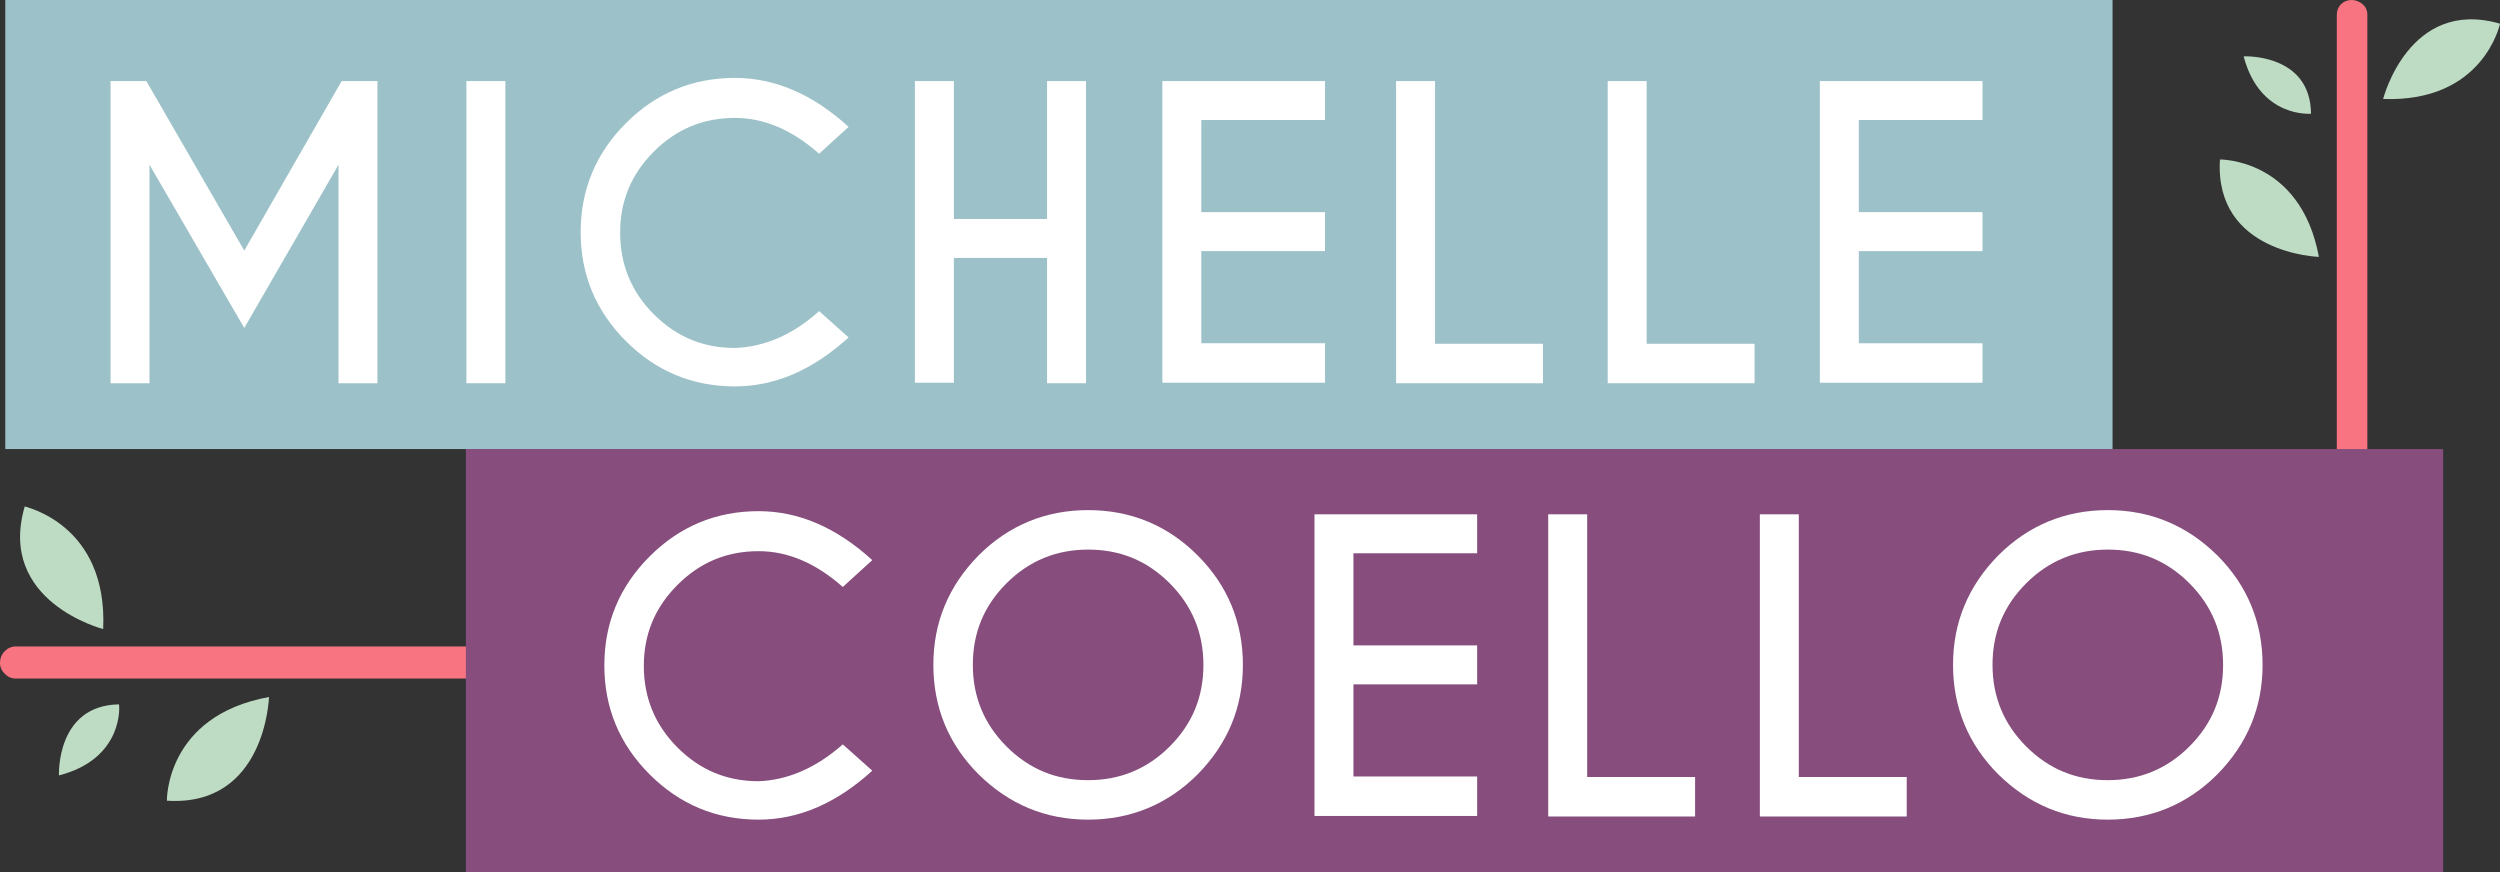 <?xml version="1.0" encoding="utf-8"?>
<!-- Generator: Adobe Illustrator 21.0.0, SVG Export Plug-In . SVG Version: 6.00 Build 0)  -->
<svg version="1.1" id="Layer_1" xmlns="http://www.w3.org/2000/svg" xmlns:xlink="http://www.w3.org/1999/xlink" x="0px" y="0px"
	 viewBox="0 0 474.9 165.7" style="enable-background:new 0 0 474.9 165.7;" xml:space="preserve">
<rect x="0" y="0" width="474.9" height="165.7" fill="#333333" stroke="none"/>
<style type="text/css">
	.st0{fill:#EDEDED;}
	.st1{fill:#685989;}
	.st2{fill:#864D7D;}
	.st3{fill:#BEDBC3;}
	.st4{fill:#9CC1C8;}
	.st5{opacity:0.5;fill:#9CC1C8;}
	.st6{fill:#D3DEE4;}
	.st7{fill:#007271;}
	.st8{fill:#369999;}
	.st9{fill:#4D2B2B;}
	.st10{fill:#3A1F1E;}
	.st11{fill:#E95B4E;}
	.st12{fill:#EE8268;}
	.st13{fill:#C83D36;}
	.st14{fill:#F6B99F;}
	.st15{fill:#EEE9DC;}
	.st16{fill:#F19775;}
	.st17{fill:#6B3E3F;}
	.st18{fill:#C7BDB7;}
	.st19{fill:#D1D5CA;}
	.st20{fill:#2B3668;}
	.st21{fill:#EE827D;}
	.st22{fill:#F87481;}
	.st23{fill:#FFFFFF;stroke:#FFFFFF;stroke-miterlimit:10;}
	.st24{fill:#FFFFFF;}
	.st25{opacity:0.3;clip-path:url(#SVGID_2_);}
	.st26{opacity:0.3;clip-path:url(#SVGID_4_);}
	.st27{opacity:0.3;clip-path:url(#SVGID_6_);}
	.st28{fill:#7087AF;}
	.st29{clip-path:url(#SVGID_8_);}
	.st30{fill:#B2555F;}
	.st31{fill:#47284F;}
	.st32{fill:#FFBF9B;}
	.st33{fill:#FFA687;}
	.st34{fill:#72426B;}
	.st35{fill:#FFC9AC;}
	.st36{fill:#C19884;}
	.st37{fill:#FFA68D;}
	.st38{fill:#13A6CE;}
	.st39{fill:#4E2447;}
	.st40{opacity:0.3;}
	.st41{fill:#1A2E35;}
	.st42{fill:#FFBF9D;}
	.st43{fill:#FF9A6C;}
	.st44{fill:#375A64;}
	.st45{fill:#E1E1E1;}
	.st46{opacity:0.2;}
	.st47{fill:#FF4F5B;}
	.st48{fill:#EBEBEB;}
	.st49{fill:#AA6550;}
	.st50{fill:#FAFAFA;}
</style>
<g>
	<g>
		<path class="st22" d="M446.7,117.5c-0.8,0-1.5-0.3-2-0.8c-0.5-0.5-0.8-1.2-0.8-2V2.8c0-0.8,0.3-1.5,0.8-2c0.5-0.5,1.2-0.8,2-0.8
			c0.8,0,1.5,0.3,2.1,0.8c0.6,0.5,0.9,1.2,0.9,2v111.9c0,0.8-0.3,1.5-0.9,2C448.1,117.2,447.5,117.5,446.7,117.5z"/>
		<path class="st3" d="M440.5,48.8c0,0-19.9-0.6-18.8-18.5C421.6,30.3,437,30,440.5,48.8z"/>
		<path class="st3" d="M452.7,18.8c0,0,4.9-19.3,22.2-14.3C474.9,4.5,471.8,19.5,452.7,18.8z"/>
		<path class="st3" d="M426.2,10.7c0,0,12.7-0.6,12.8,10.9C439,21.6,429.3,22.5,426.2,10.7z"/>
	</g>
	<g>
		<path class="st22" d="M123.1,125.9c0,0.8-0.3,1.5-0.9,2.1c-0.6,0.6-1.3,0.9-2.1,0.9H3c-0.8,0-1.5-0.3-2.1-0.9
			c-0.6-0.6-0.9-1.3-0.9-2.1c0-0.8,0.3-1.6,0.9-2.2c0.6-0.6,1.3-0.9,2.1-0.9h117.2c0.8,0,1.5,0.3,2.1,0.9
			C122.8,124.3,123.1,125,123.1,125.9z"/>
		<path class="st3" d="M51.1,132.4c0,0-0.6,20.9-19.4,19.7C31.7,152.1,31.4,136,51.1,132.4z"/>
		<path class="st3" d="M19.6,119.5c0,0-20.2-5.2-14.9-23.3C4.7,96.3,20.5,99.5,19.6,119.5z"/>
		<path class="st3" d="M11.2,147.3c0,0-0.6-13.3,11.4-13.5C22.7,133.9,23.6,144.1,11.2,147.3z"/>
	</g>
	<g>
		<rect x="88.5" y="85.3" class="st2" width="375.6" height="80.5"/>
		<g>
			<path class="st24" d="M160.1,141.4l5.6,5c-6.8,6.2-14,9.3-21.6,9.3c-8.1,0-15-2.9-20.7-8.6c-5.7-5.7-8.6-12.6-8.6-20.7
				c0-8.1,2.9-15,8.6-20.7c5.7-5.7,12.6-8.6,20.7-8.6c7.6,0,14.8,3.1,21.6,9.3l-5.6,5.1c-5.1-4.5-10.4-6.8-16-6.8
				c-6,0-11.1,2.1-15.4,6.4c-4.3,4.3-6.4,9.4-6.4,15.4c0,6,2.1,11.2,6.4,15.5c4.3,4.3,9.4,6.4,15.4,6.4
				C149.6,148.2,155,145.9,160.1,141.4z"/>
			<path class="st24" d="M227.5,105.5c5.7,5.7,8.6,12.7,8.6,20.8c0,8.1-2.9,15-8.6,20.8c-5.7,5.7-12.7,8.6-20.8,8.6
				c-8.1,0-15-2.9-20.8-8.6c-5.7-5.7-8.6-12.7-8.6-20.8c0-8.1,2.9-15,8.6-20.8c5.7-5.7,12.7-8.6,20.8-8.6
				C214.8,96.9,221.8,99.8,227.5,105.5z M206.7,104.4c-6,0-11.2,2.1-15.5,6.4c-4.3,4.3-6.4,9.4-6.4,15.5c0,6,2.1,11.2,6.4,15.5
				c4.3,4.3,9.4,6.4,15.5,6.4c6,0,11.2-2.1,15.5-6.4c4.3-4.3,6.4-9.4,6.4-15.5c0-6-2.1-11.2-6.4-15.5
				C217.9,106.5,212.8,104.4,206.7,104.4z"/>
			<path class="st24" d="M280.6,97.7v7.4h-23.5v17.5h23.5v7.4h-23.5v17.5h23.5v7.5h-30.9V97.7H280.6z"/>
			<path class="st24" d="M294.1,155V97.7h7.4v49.9h20.5v7.5H294.1z"/>
			<path class="st24" d="M334.3,155V97.7h7.4v49.9h20.5v7.5H334.3z"/>
			<path class="st24" d="M421.2,105.5c5.7,5.7,8.6,12.7,8.6,20.8c0,8.1-2.9,15-8.6,20.8c-5.7,5.7-12.7,8.6-20.8,8.6
				c-8.1,0-15-2.9-20.8-8.6c-5.7-5.7-8.6-12.7-8.6-20.8c0-8.1,2.9-15,8.6-20.8c5.7-5.7,12.7-8.6,20.8-8.6
				C408.5,96.9,415.4,99.8,421.2,105.5z M400.4,104.4c-6,0-11.2,2.1-15.5,6.4c-4.3,4.3-6.4,9.4-6.4,15.5c0,6,2.1,11.2,6.4,15.5
				c4.3,4.3,9.4,6.4,15.5,6.4c6,0,11.2-2.1,15.5-6.4c4.3-4.3,6.4-9.4,6.4-15.5c0-6-2.1-11.2-6.4-15.5
				C411.6,106.5,406.5,104.4,400.4,104.4z"/>
		</g>
		<rect x="1" class="st4" width="400.3" height="85.3"/>
		<g>
			<path class="st24" d="M27.8,15.4l18.6,32.2l18.5-32.2h6.8v57.4h-7.4V31.3l-17.9,31l-18-31v41.5H21V15.4H27.8z"/>
			<path class="st24" d="M96,15.4v57.4h-7.4V15.4H96z"/>
			<path class="st24" d="M155.6,59.1l5.6,5c-6.8,6.2-14,9.3-21.6,9.3c-8.1,0-15-2.9-20.7-8.6c-5.7-5.7-8.6-12.6-8.6-20.7
				c0-8.1,2.9-15,8.6-20.7c5.7-5.7,12.6-8.6,20.7-8.6c7.6,0,14.8,3.1,21.6,9.3l-5.6,5.1c-5.1-4.5-10.4-6.8-16-6.8
				c-6,0-11.1,2.1-15.4,6.4c-4.3,4.3-6.4,9.4-6.4,15.4c0,6,2.1,11.2,6.4,15.5c4.3,4.3,9.4,6.4,15.4,6.4
				C145.1,65.9,150.5,63.7,155.6,59.1z"/>
			<path class="st24" d="M181.2,49v23.7h-7.4V15.4h7.4v26.2h17.7V15.4h7.4v57.4h-7.4V49H181.2z"/>
			<path class="st24" d="M251.7,15.4v7.4h-23.5v17.5h23.5v7.4h-23.5v17.5h23.5v7.5h-30.9V15.4H251.7z"/>
			<path class="st24" d="M265.2,72.8V15.4h7.4v49.9h20.5v7.5H265.2z"/>
			<path class="st24" d="M305.4,72.8V15.4h7.4v49.9h20.5v7.5H305.4z"/>
			<path class="st24" d="M376.6,15.4v7.4h-23.5v17.5h23.5v7.4h-23.5v17.5h23.5v7.5h-30.9V15.4H376.6z"/>
		</g>
	</g>
</g>
</svg>

